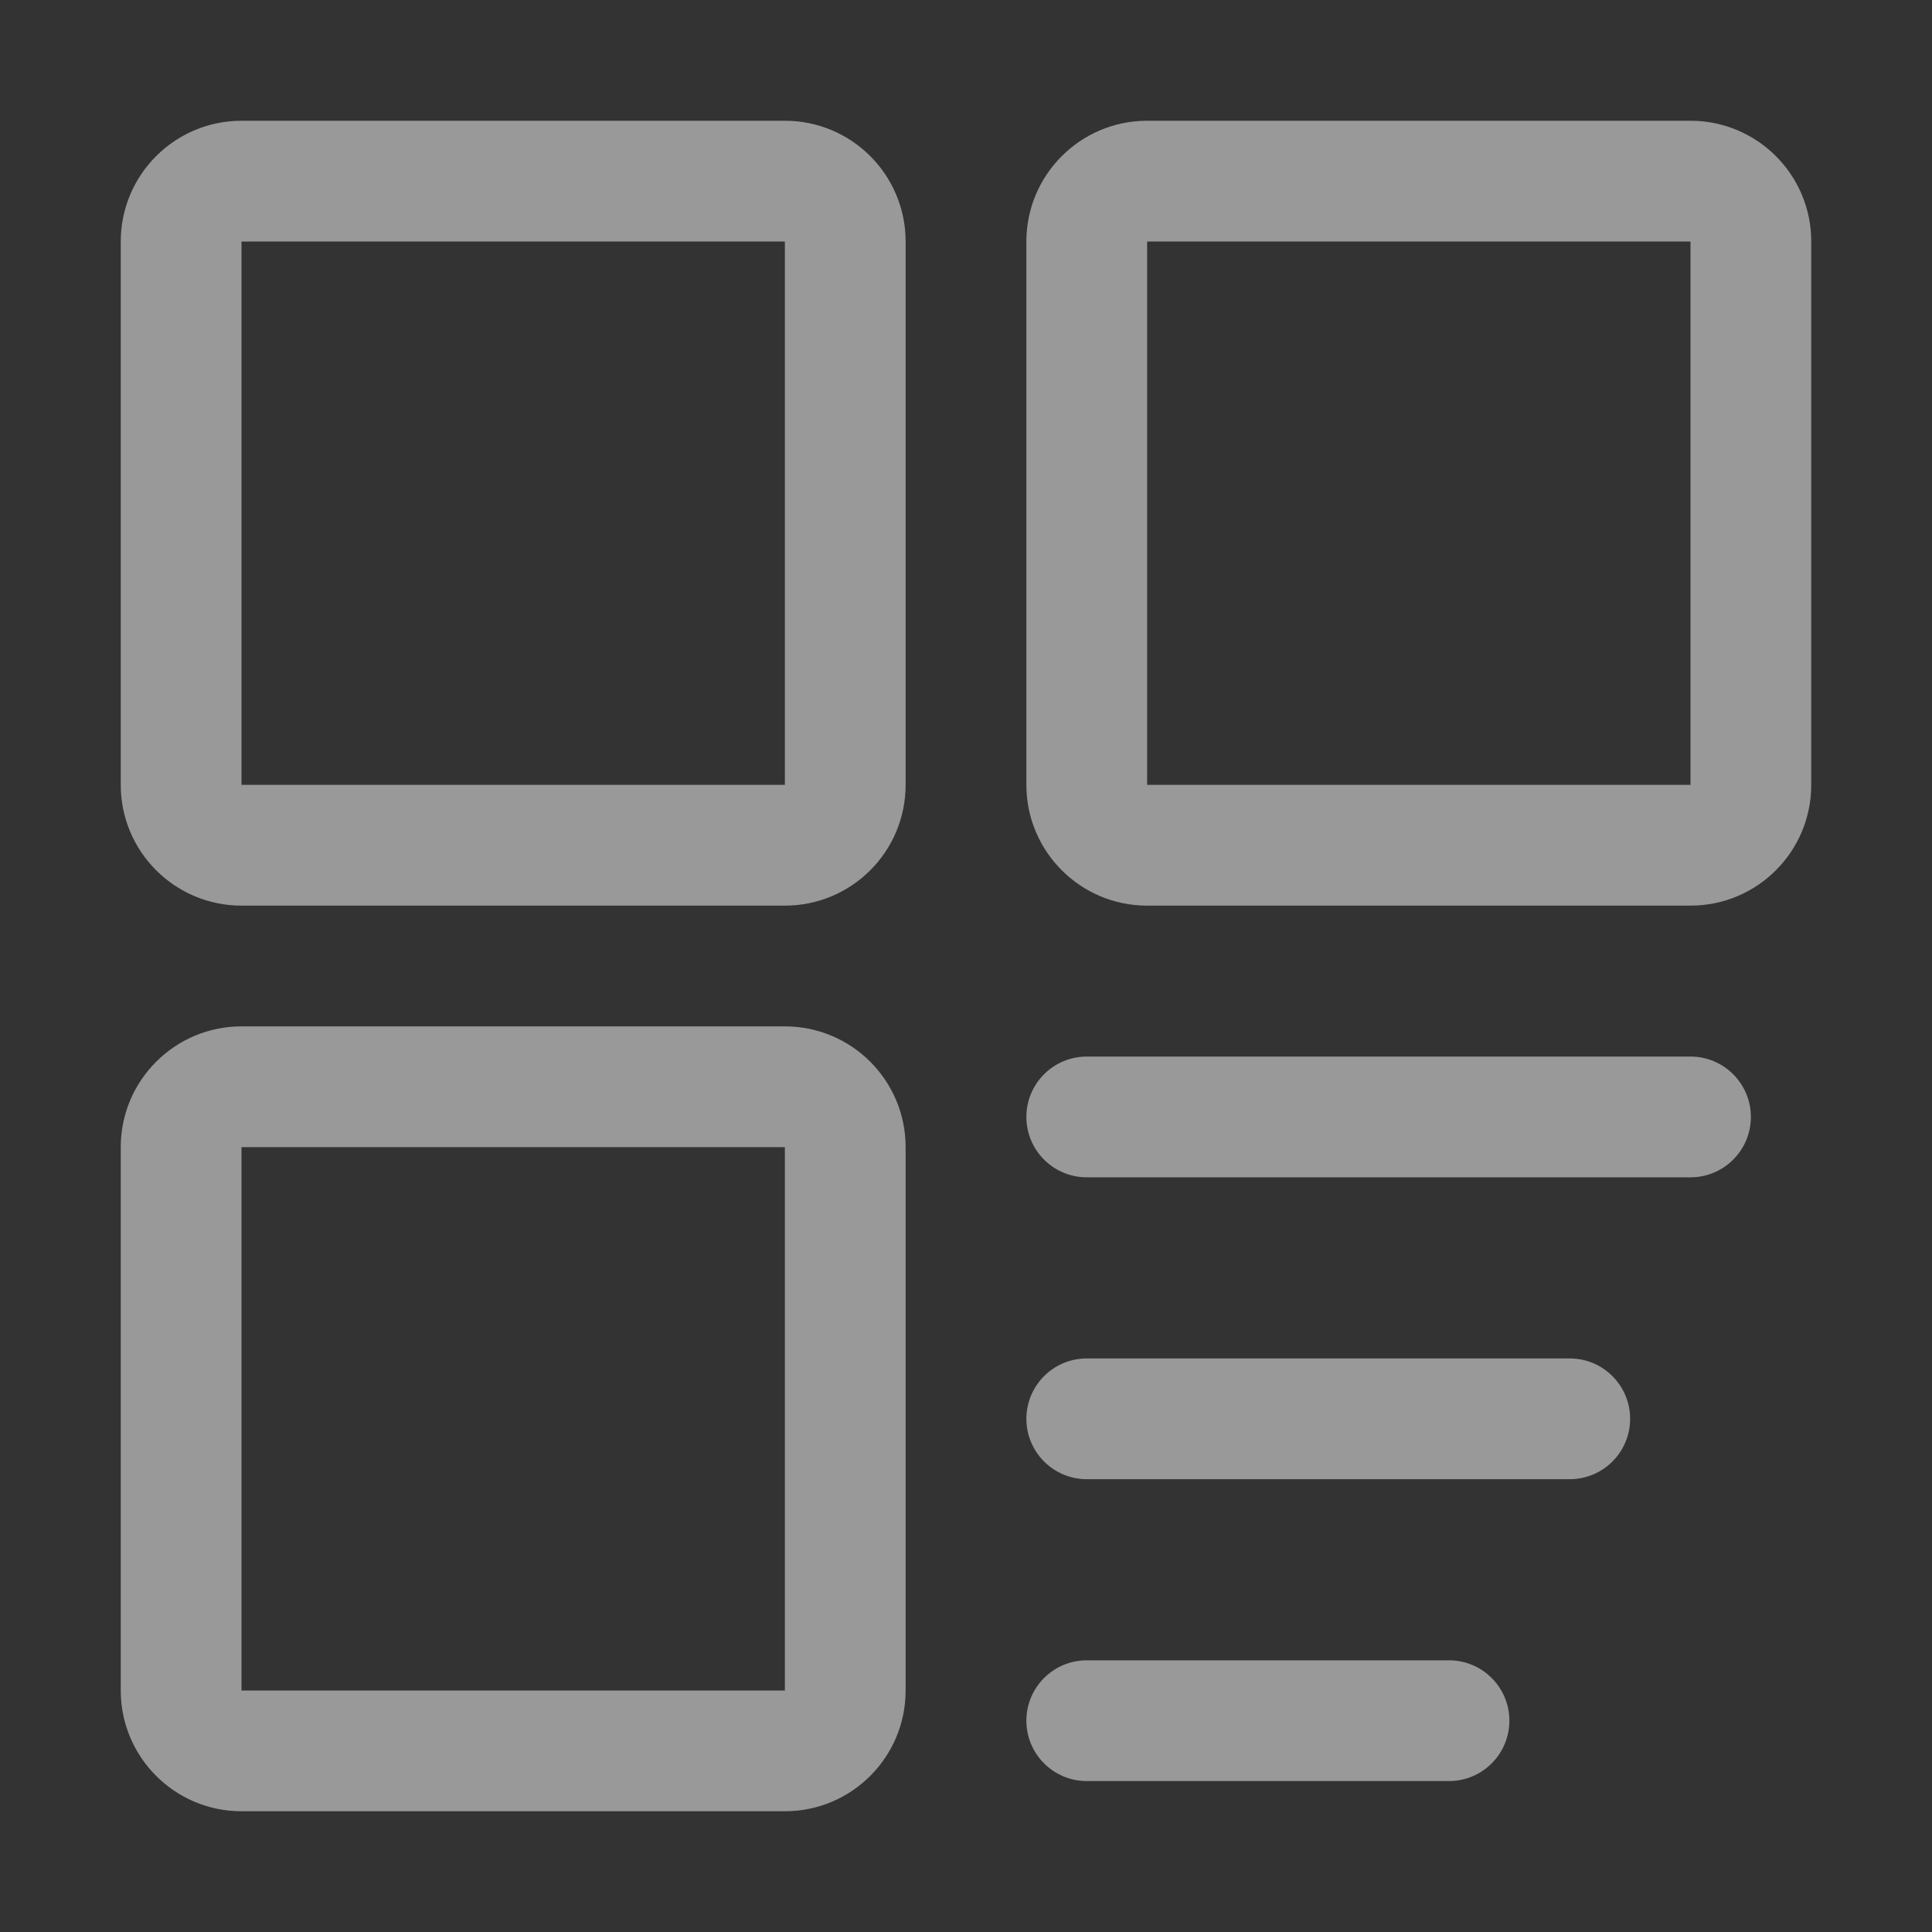 <svg xmlns="http://www.w3.org/2000/svg" xmlns:xlink="http://www.w3.org/1999/xlink" width="32" height="32" viewBox="0 0 32 32">
  <rect x="0" y="0" width="32" height="32" fill="#333333" stroke="none"/>
  <defs>
    <style>
      .cls-1, .cls-3 {
        fill: #fff;
      }

      .cls-1 {
        stroke: #707070;
      }

      .cls-2 {
        clip-path: url(#clip-path);
      }

      .cls-4 {
        fill: none;
      }

      .cls-5, .cls-6 {
        stroke: none;
      }

      .cls-6 {
        fill: #999;
      }
    </style>
    <clipPath id="clip-path">
      <rect id="矩形_403" data-name="矩形 403" class="cls-1" width="32" height="32" transform="translate(600 160)"/>
    </clipPath>
  </defs>
  <g id="筛选" transform="translate(-628 -438)">
    <g id="蒙版组_5" data-name="蒙版组 5" class="cls-2" transform="translate(28 278)">
      <g id="组_2458" data-name="组 2458" transform="translate(204 -23)">
        <g id="联合_9" data-name="联合 9" class="cls-3" transform="translate(3363 4384.5)">
          <path class="cls-5" d="M -2943 -4172.5 L -2949 -4172.5 C -2949.276 -4172.5 -2949.5 -4172.724 -2949.5 -4173 C -2949.5 -4173.275 -2949.276 -4173.5 -2949 -4173.5 L -2943 -4173.5 C -2942.724 -4173.5 -2942.5 -4173.275 -2942.5 -4173 C -2942.5 -4172.724 -2942.724 -4172.5 -2943 -4172.5 Z M -2941 -4177.5 L -2949 -4177.5 C -2949.276 -4177.5 -2949.5 -4177.725 -2949.5 -4178 C -2949.5 -4178.276 -2949.276 -4178.5 -2949 -4178.5 L -2941 -4178.5 C -2940.724 -4178.5 -2940.5 -4178.276 -2940.5 -4178 C -2940.5 -4177.725 -2940.724 -4177.5 -2941 -4177.5 Z M -2939 -4182.5 L -2949 -4182.5 C -2949.276 -4182.5 -2949.5 -4182.725 -2949.5 -4183 C -2949.5 -4183.276 -2949.276 -4183.5 -2949 -4183.5 L -2939 -4183.5 C -2938.724 -4183.5 -2938.5 -4183.276 -2938.5 -4183 C -2938.5 -4182.725 -2938.724 -4182.5 -2939 -4182.5 Z"/>
          <path class="cls-6" d="M -2943 -4172 L -2949 -4172 C -2949.552 -4172 -2950 -4172.448 -2950 -4173 C -2950 -4173.552 -2949.552 -4174 -2949 -4174 L -2943 -4174 C -2942.448 -4174 -2942 -4173.552 -2942 -4173 C -2942 -4172.448 -2942.448 -4172 -2943 -4172 Z M -2941 -4177 L -2949 -4177 C -2949.552 -4177 -2950 -4177.448 -2950 -4178 C -2950 -4178.552 -2949.552 -4179 -2949 -4179 L -2941 -4179 C -2940.448 -4179 -2940 -4178.552 -2940 -4178 C -2940 -4177.448 -2940.448 -4177 -2941 -4177 Z M -2939 -4182 L -2949 -4182 C -2949.552 -4182 -2950 -4182.448 -2950 -4183 C -2950 -4183.552 -2949.552 -4184 -2949 -4184 L -2939 -4184 C -2938.448 -4184 -2938 -4183.552 -2938 -4183 C -2938 -4182.448 -2938.448 -4182 -2939 -4182 Z"/>
        </g>
        <g id="联合_10" data-name="联合 10" class="cls-4" transform="translate(3348 4369)">
          <path class="cls-5" d="M-2948-4156a2,2,0,0,1-2-2v-9a2,2,0,0,1,2-2h9a2,2,0,0,1,2,2v9a2,2,0,0,1-2,2Zm15-15a2,2,0,0,1-2-2v-9a2,2,0,0,1,2-2h9a2,2,0,0,1,2,2v9a2,2,0,0,1-2,2Zm-15,0a2,2,0,0,1-2-2v-9a2,2,0,0,1,2-2h9a2,2,0,0,1,2,2v9a2,2,0,0,1-2,2Z"/>
          <path class="cls-6" d="M -2939 -4158 L -2939 -4158 L -2939 -4167 L -2948 -4167 L -2948 -4158 L -2939 -4158 M -2924 -4173 L -2924 -4173 L -2924 -4182 L -2933 -4182 L -2933 -4173 L -2924 -4173 M -2939 -4173 L -2939 -4173 L -2939 -4182 L -2948 -4182 L -2948 -4173 L -2939 -4173 M -2939 -4156 L -2948 -4156 C -2949.104 -4156 -2950 -4156.896 -2950 -4158 L -2950 -4167 C -2950 -4168.104 -2949.104 -4169 -2948 -4169 L -2939 -4169 C -2937.895 -4169 -2937 -4168.104 -2937 -4167 L -2937 -4158 C -2937 -4156.896 -2937.895 -4156 -2939 -4156 Z M -2924 -4171 L -2933 -4171 C -2934.104 -4171 -2935 -4171.895 -2935 -4173 L -2935 -4182 C -2935 -4183.104 -2934.104 -4184 -2933 -4184 L -2924 -4184 C -2922.895 -4184 -2922 -4183.104 -2922 -4182 L -2922 -4173 C -2922 -4171.895 -2922.895 -4171 -2924 -4171 Z M -2939 -4171 L -2948 -4171 C -2949.104 -4171 -2950 -4171.895 -2950 -4173 L -2950 -4182 C -2950 -4183.104 -2949.104 -4184 -2948 -4184 L -2939 -4184 C -2937.895 -4184 -2937 -4183.104 -2937 -4182 L -2937 -4173 C -2937 -4171.895 -2937.895 -4171 -2939 -4171 Z"/>
        </g>
      </g>
    </g>
  </g>
</svg>
